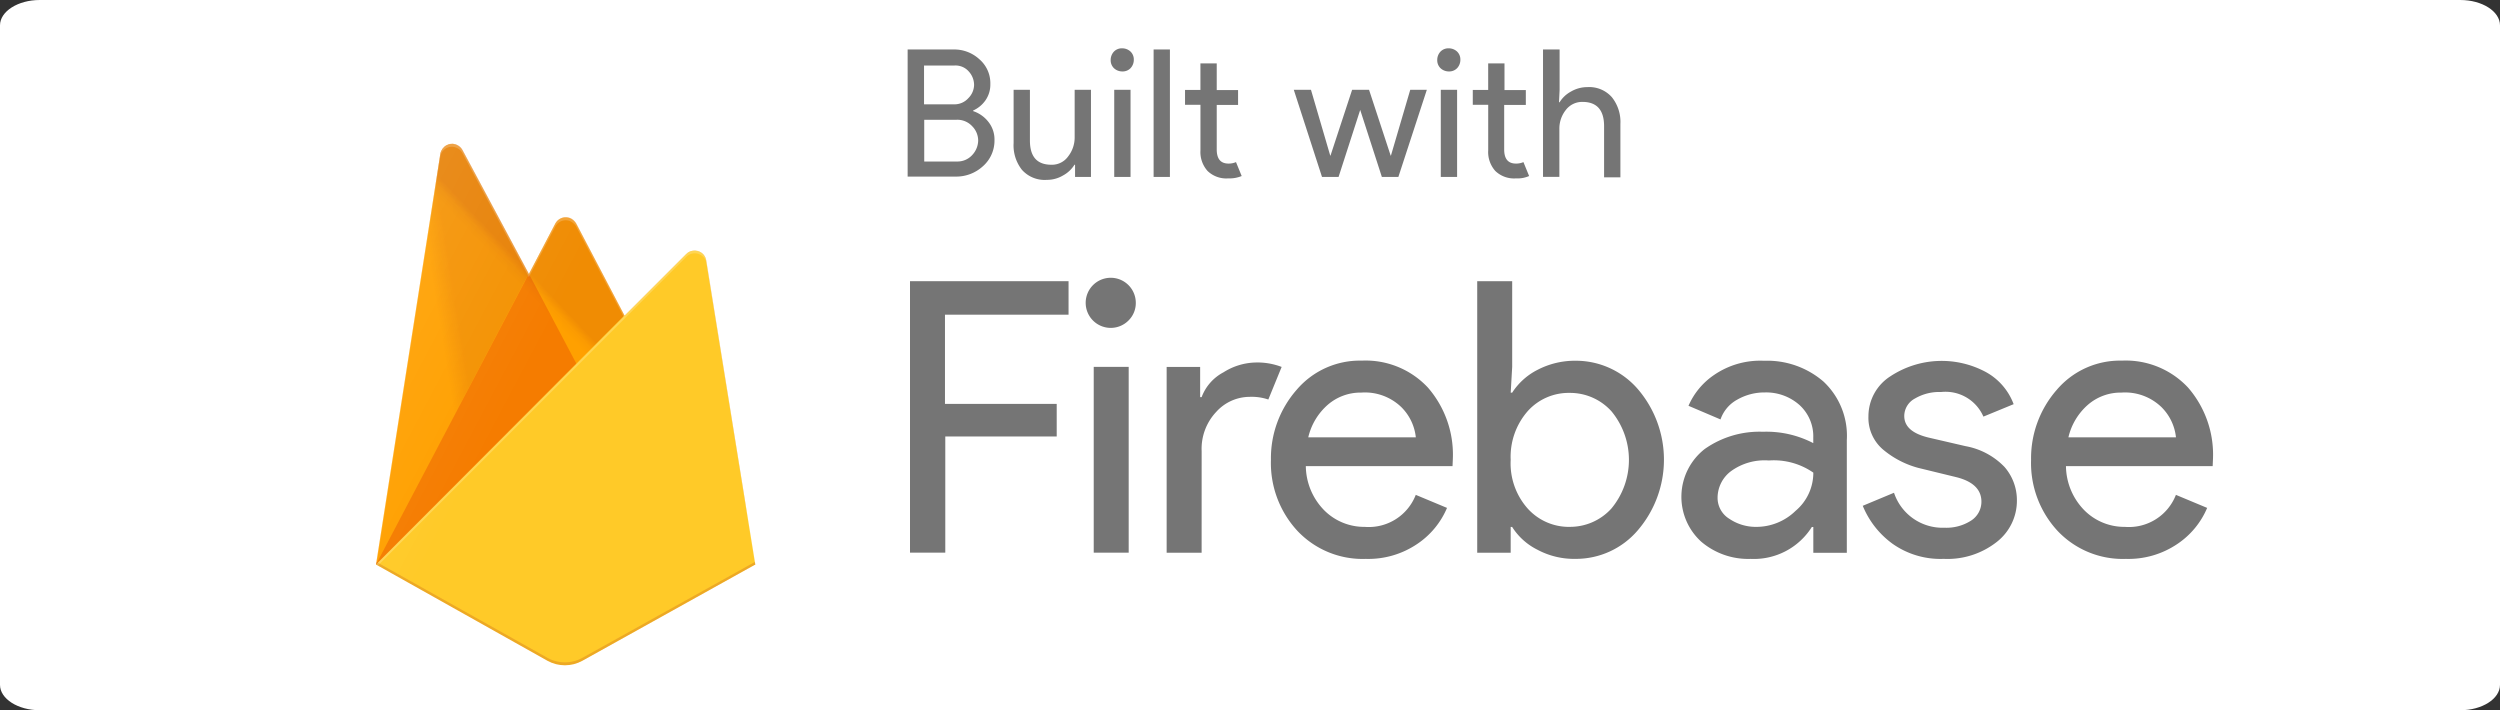 <svg xmlns="http://www.w3.org/2000/svg" xmlns:xlink="http://www.w3.org/1999/xlink" width="88" height="25" viewBox="0 0 88 25">
  <rect x="0" y="0" width="88" height="25" fill="#333333" stroke="none"/>
  <defs>
    <clipPath id="clip-path">
      <path id="Path_21" data-name="Path 21" d="M76.931,102.111a.422.422,0,0,0-.48-.344.4.4,0,0,0-.229.115l-2.17,2.17-1.7-3.244a.414.414,0,0,0-.563-.177.482.482,0,0,0-.177.177l-.928,1.773-2.337-4.36a.413.413,0,0,0-.563-.167.434.434,0,0,0-.219.3L65.3,112.813l6.04,3.39a1.268,1.268,0,0,0,1.22,0l6.092-3.39Z" transform="translate(-65.3 -98.001)"/>
    </clipPath>
    <linearGradient id="linear-gradient" x1="0.537" y1="0.247" x2="0.462" y2="0.269" gradientUnits="objectBoundingBox">
      <stop offset="0" stop-color="#a52714"/>
      <stop offset="0.4" stop-color="#a52714" stop-opacity="0.502"/>
      <stop offset="0.8" stop-color="#a52714" stop-opacity="0"/>
    </linearGradient>
    <linearGradient id="linear-gradient-2" x1="0.474" y1="0.308" x2="0.455" y2="0.326" gradientUnits="objectBoundingBox">
      <stop offset="0" stop-color="#a52714" stop-opacity="0.8"/>
      <stop offset="0.5" stop-color="#a52714" stop-opacity="0.212"/>
      <stop offset="1" stop-color="#a52714" stop-opacity="0"/>
    </linearGradient>
    <linearGradient id="linear-gradient-3" x1="-5.175" y1="7.275" x2="-4.783" y2="7.56" gradientUnits="objectBoundingBox">
      <stop offset="0" stop-color="#fff" stop-opacity="0.102"/>
      <stop offset="1" stop-color="#fff" stop-opacity="0"/>
    </linearGradient>
  </defs>
  <g id="Group_71" data-name="Group 71" transform="translate(-405 -10033)">
    <g id="Layer_3" transform="translate(405 10033)">
      <path id="Path_12" data-name="Path 12" d="M86.6,25H1.4C.632,25,0,24.6,0,24.107V.893C0,.4.632,0,1.4,0H86.6c.772,0,1.4.4,1.4.893V24.107C88,24.6,87.368,25,86.6,25Z" fill="#fff"/>
    </g>
    <g id="Layer_1" transform="translate(414.897 10034.7)">
      <g id="Group_69" data-name="Group 69" transform="translate(0 2.524)">
        <g id="XMLID_19_">
          <rect id="XMLID_21_" width="20.028" height="20.028" fill="none"/>
          <g id="Group_67" data-name="Group 67" transform="translate(3.338 0.835)">
            <g id="Group_66" data-name="Group 66" clip-path="url(#clip-path)">
              <path id="Path_13" data-name="Path 13" d="M65.3,112.844l2.264-14.458a.409.409,0,0,1,.48-.344.433.433,0,0,1,.3.219l2.337,4.36.928-1.773a.414.414,0,0,1,.563-.177.482.482,0,0,1,.177.177l6.3,12Z" transform="translate(-65.3 -98.032)" fill="#ffa000"/>
              <path id="Path_14" data-name="Path 14" d="M44.357,90.939,33.3,90v20.028l3.338-4.381Z" transform="translate(-36.638 -90.835)" opacity="0.12" fill="url(#linear-gradient)"/>
              <path id="Path_15" data-name="Path 15" d="M73.113,146.5l-2.431-4.6L65.3,152.133Z" transform="translate(-65.3 -137.321)" fill="#f57c00"/>
              <path id="Path_16" data-name="Path 16" d="M33.3,90H53.328v20.028H33.3Z" transform="translate(-36.638 -90.835)" opacity="0.2" fill="url(#linear-gradient-2)"/>
              <path id="Path_17" data-name="Path 17" d="M78.652,145.021l-1.732-10.713a.422.422,0,0,0-.48-.344.4.4,0,0,0-.229.115L65.3,145.021l6.04,3.39a1.268,1.268,0,0,0,1.22,0Z" transform="translate(-65.3 -130.209)" fill="#ffca28"/>
              <path id="Path_18" data-name="Path 18" d="M76.841,102.111a.422.422,0,0,0-.48-.344.4.4,0,0,0-.229.115l-2.17,2.17-1.7-3.244a.414.414,0,0,0-.563-.177.482.482,0,0,0-.177.177l-.928,1.773-2.337-4.36a.413.413,0,0,0-.563-.167.434.434,0,0,0-.219.3L65.21,112.813H65.2l.01.01.063.031,8.689-8.7,2.17-2.17a.416.416,0,0,1,.595,0,.373.373,0,0,1,.115.229l1.711,10.609.021-.01Zm-11.61,10.682L67.474,98.46a.409.409,0,0,1,.48-.344.434.434,0,0,1,.3.219l2.337,4.36.928-1.773a.414.414,0,0,1,.563-.177.482.482,0,0,1,.177.177l1.669,3.171Z" transform="translate(-65.21 -98.001)" fill="rgba(255,255,255,0.2)"/>
              <path id="Path_19" data-name="Path 19" d="M72.56,242.48a1.268,1.268,0,0,1-1.22,0L65.31,239.1l-.01.094,6.04,3.39a1.268,1.268,0,0,0,1.22,0l6.092-3.39-.01-.094Z" transform="translate(-65.3 -224.381)" fill="#a52714" opacity="0.2"/>
              <path id="Path_20" data-name="Path 20" d="M76.931,102.111a.422.422,0,0,0-.48-.344.4.4,0,0,0-.229.115l-2.17,2.17-1.7-3.244a.414.414,0,0,0-.563-.177.482.482,0,0,0-.177.177l-.928,1.773-2.337-4.36a.413.413,0,0,0-.563-.167.434.434,0,0,0-.219.3L65.3,112.813l6.04,3.39a1.268,1.268,0,0,0,1.22,0l6.092-3.39Z" transform="translate(-65.3 -98.001)" fill="url(#linear-gradient-3)"/>
            </g>
          </g>
        </g>
        <g id="Group_68" data-name="Group 68" transform="translate(22.135 5.57)" opacity="0.54">
          <path id="Path_22" data-name="Path 22" d="M246.731,153.955H245.5V144.4h5.581v1.179h-4.35v3.14h3.933v1.147h-3.922v4.089Z" transform="translate(-245.5 -144.296)"/>
          <path id="Path_23" data-name="Path 23" d="M306.581,144.881a.882.882,0,1,1,.25-.615A.859.859,0,0,1,306.581,144.881Zm0,8.178H305.35v-6.54h1.231Z" transform="translate(-298.883 -143.4)"/>
          <path id="Path_24" data-name="Path 24" d="M333.331,178.5H332.1v-6.541h1.179v1.064h.052a1.637,1.637,0,0,1,.772-.876,2.2,2.2,0,0,1,1.127-.344,2.376,2.376,0,0,1,.918.156l-.469,1.147a1.828,1.828,0,0,0-.657-.094,1.59,1.59,0,0,0-1.179.532,1.891,1.891,0,0,0-.511,1.377Z" transform="translate(-323.066 -168.837)"/>
          <path id="Path_25" data-name="Path 25" d="M370.638,178.179a3.153,3.153,0,0,1-2.41-.991,3.513,3.513,0,0,1-.928-2.493,3.653,3.653,0,0,1,.9-2.462A2.924,2.924,0,0,1,370.5,171.2a3,3,0,0,1,2.326.949,3.6,3.6,0,0,1,.876,2.535l-.01.229h-5.164a2.252,2.252,0,0,0,.657,1.565,1.987,1.987,0,0,0,1.419.574,1.774,1.774,0,0,0,1.794-1.127l1.1.459a2.873,2.873,0,0,1-1.054,1.273A3.072,3.072,0,0,1,370.638,178.179ZM372.4,173.9a1.754,1.754,0,0,0-.511-1.064,1.845,1.845,0,0,0-1.408-.511,1.762,1.762,0,0,0-1.179.428,2.175,2.175,0,0,0-.688,1.147Z" transform="translate(-354.595 -168.3)"/>
          <path id="Path_26" data-name="Path 26" d="M440.363,154.174a2.732,2.732,0,0,1-1.346-.323,2.224,2.224,0,0,1-.887-.8h-.052v.908H436.9V144.4h1.231v3.015l-.052.908h.052a2.3,2.3,0,0,1,.887-.8,2.85,2.85,0,0,1,1.346-.323,2.883,2.883,0,0,1,2.191,1,3.816,3.816,0,0,1,0,4.965A2.859,2.859,0,0,1,440.363,154.174Zm-.209-1.127a1.962,1.962,0,0,0,1.471-.647,2.685,2.685,0,0,0,0-3.421,1.962,1.962,0,0,0-1.471-.647,1.936,1.936,0,0,0-1.471.636,2.437,2.437,0,0,0-.605,1.721,2.391,2.391,0,0,0,.605,1.721A1.952,1.952,0,0,0,440.155,153.048Z" transform="translate(-416.934 -144.296)"/>
          <path id="Path_27" data-name="Path 27" d="M508.241,178.179a2.55,2.55,0,0,1-1.742-.605,2.135,2.135,0,0,1,.125-3.265,3.346,3.346,0,0,1,2.045-.605,3.57,3.57,0,0,1,1.773.4v-.188a1.489,1.489,0,0,0-.49-1.158,1.762,1.762,0,0,0-1.21-.438,1.921,1.921,0,0,0-.97.25,1.259,1.259,0,0,0-.595.7l-1.127-.48a2.53,2.53,0,0,1,.9-1.085,2.873,2.873,0,0,1,1.763-.5,3.031,3.031,0,0,1,2.086.73,2.613,2.613,0,0,1,.824,2.065v3.964h-1.179v-.908h-.052A2.41,2.41,0,0,1,508.241,178.179Zm.2-1.127a1.978,1.978,0,0,0,1.377-.563,1.751,1.751,0,0,0,.626-1.346,2.435,2.435,0,0,0-1.565-.428,2.011,2.011,0,0,0-1.346.386,1.176,1.176,0,0,0-.459.908.864.864,0,0,0,.417.761A1.665,1.665,0,0,0,508.439,177.052Z" transform="translate(-478.647 -168.3)"/>
          <path id="Path_28" data-name="Path 28" d="M569.848,178.268a2.918,2.918,0,0,1-1.8-.532A3.1,3.1,0,0,1,567,176.4l1.1-.459a1.8,1.8,0,0,0,1.773,1.231,1.611,1.611,0,0,0,.939-.25.789.789,0,0,0,.365-.668c0-.428-.3-.72-.9-.866l-1.325-.323a3.219,3.219,0,0,1-1.189-.605,1.466,1.466,0,0,1-.563-1.21,1.669,1.669,0,0,1,.772-1.408,3.279,3.279,0,0,1,3.369-.146,2.14,2.14,0,0,1,.97,1.127l-1.064.438a1.454,1.454,0,0,0-1.492-.866,1.69,1.69,0,0,0-.918.229.7.7,0,0,0-.376.615c0,.376.292.626.866.762l1.294.3a2.525,2.525,0,0,1,1.367.73,1.777,1.777,0,0,1,.438,1.179,1.836,1.836,0,0,1-.72,1.471A2.808,2.808,0,0,1,569.848,178.268Z" transform="translate(-533.463 -168.39)"/>
          <path id="Path_29" data-name="Path 29" d="M627.138,178.179a3.153,3.153,0,0,1-2.41-.991,3.513,3.513,0,0,1-.928-2.493,3.653,3.653,0,0,1,.9-2.462A2.924,2.924,0,0,1,627,171.2a3,3,0,0,1,2.326.949,3.6,3.6,0,0,1,.876,2.535l-.01.229h-5.164a2.252,2.252,0,0,0,.657,1.565,1.986,1.986,0,0,0,1.419.574,1.774,1.774,0,0,0,1.794-1.127l1.1.459a2.872,2.872,0,0,1-1.054,1.273A3.072,3.072,0,0,1,627.138,178.179ZM628.9,173.9a1.755,1.755,0,0,0-.511-1.064,1.844,1.844,0,0,0-1.408-.511,1.762,1.762,0,0,0-1.179.428,2.175,2.175,0,0,0-.688,1.147Z" transform="translate(-584.338 -168.3)"/>
        </g>
      </g>
      <g id="Group_70" data-name="Group 70" transform="translate(22.052)" opacity="0.54">
        <path id="Path_30" data-name="Path 30" d="M244.7,70.686V66.2h1.617a1.3,1.3,0,0,1,.908.344,1.111,1.111,0,0,1,.386.876.967.967,0,0,1-.167.563,1.06,1.06,0,0,1-.438.365v.021a1.133,1.133,0,0,1,.542.386.993.993,0,0,1,.209.636,1.2,1.2,0,0,1-.407.918,1.387,1.387,0,0,1-.949.365h-1.7Zm.574-2.556h1.043a.655.655,0,0,0,.522-.219.674.674,0,0,0,.2-.469.709.709,0,0,0-.188-.469.618.618,0,0,0-.5-.209h-1.074V68.13Zm0,2.013h1.158a.7.7,0,0,0,.542-.229.765.765,0,0,0,.209-.511.721.721,0,0,0-.209-.5.71.71,0,0,0-.553-.229h-1.137v1.471Z" transform="translate(-244.7 -66.158)"/>
        <path id="Path_31" data-name="Path 31" d="M283.212,82.867h-.553v-.428h-.021a1.063,1.063,0,0,1-.4.376,1.1,1.1,0,0,1-.574.156,1.068,1.068,0,0,1-.876-.355,1.387,1.387,0,0,1-.292-.939V79.8h.574v1.784c0,.574.25.855.761.855a.7.7,0,0,0,.584-.292,1.078,1.078,0,0,0,.23-.668V79.8h.574v3.067Z" transform="translate(-276.766 -78.34)"/>
        <path id="Path_32" data-name="Path 32" d="M313.9,66.5a.385.385,0,0,1-.292.115.428.428,0,0,1-.292-.115.385.385,0,0,1-.115-.292.428.428,0,0,1,.115-.292.385.385,0,0,1,.292-.115.428.428,0,0,1,.292.115.385.385,0,0,1,.115.292A.428.428,0,0,1,313.9,66.5Zm0,3.828h-.574V67.26h.574Z" transform="translate(-306.054 -65.8)"/>
        <path id="Path_33" data-name="Path 33" d="M328.274,70.686H327.7V66.2h.574Z" transform="translate(-319.042 -66.158)"/>
        <path id="Path_34" data-name="Path 34" d="M339.823,74.947a.948.948,0,0,1-.73-.261,1,1,0,0,1-.25-.73v-1.6H338.3v-.522h.542V70.9h.574v.939h.751v.522h-.751v1.565c0,.334.136.5.417.5a.644.644,0,0,0,.261-.052l.2.49A1.11,1.11,0,0,1,339.823,74.947Z" transform="translate(-328.536 -70.368)"/>
        <path id="Path_35" data-name="Path 35" d="M378.682,82.867H378.1l-.762-2.358-.761,2.358h-.584L375,79.8h.605l.678,2.316h.01l.761-2.316h.595l.761,2.316h.01L379.1,79.8h.584Z" transform="translate(-361.408 -78.34)"/>
        <path id="Path_36" data-name="Path 36" d="M424.1,66.5a.385.385,0,0,1-.292.115.428.428,0,0,1-.292-.115.385.385,0,0,1-.115-.292.428.428,0,0,1,.115-.292.385.385,0,0,1,.292-.115.428.428,0,0,1,.292.115.385.385,0,0,1,.115.292A.428.428,0,0,1,424.1,66.5Zm0,3.828h-.574V67.26h.574Z" transform="translate(-404.759 -65.8)"/>
        <path id="Path_37" data-name="Path 37" d="M436.923,74.947a.948.948,0,0,1-.73-.261,1,1,0,0,1-.25-.73v-1.6H435.4v-.522h.542V70.9h.574v.939h.751v.522h-.762v1.565c0,.334.136.5.417.5a.644.644,0,0,0,.261-.052l.2.49A1,1,0,0,1,436.923,74.947Z" transform="translate(-415.507 -70.368)"/>
        <path id="Path_38" data-name="Path 38" d="M459.684,66.21v1.419l-.021.428h.021a1.063,1.063,0,0,1,.4-.376,1.131,1.131,0,0,1,.574-.156,1.06,1.06,0,0,1,.866.355,1.39,1.39,0,0,1,.3.939V70.7h-.574V68.9c0-.563-.25-.855-.761-.855a.721.721,0,0,0-.584.282,1.048,1.048,0,0,0-.229.657v1.7H459.1V66.2h.584Z" transform="translate(-436.735 -66.158)"/>
      </g>
    </g>
  </g>
</svg>

